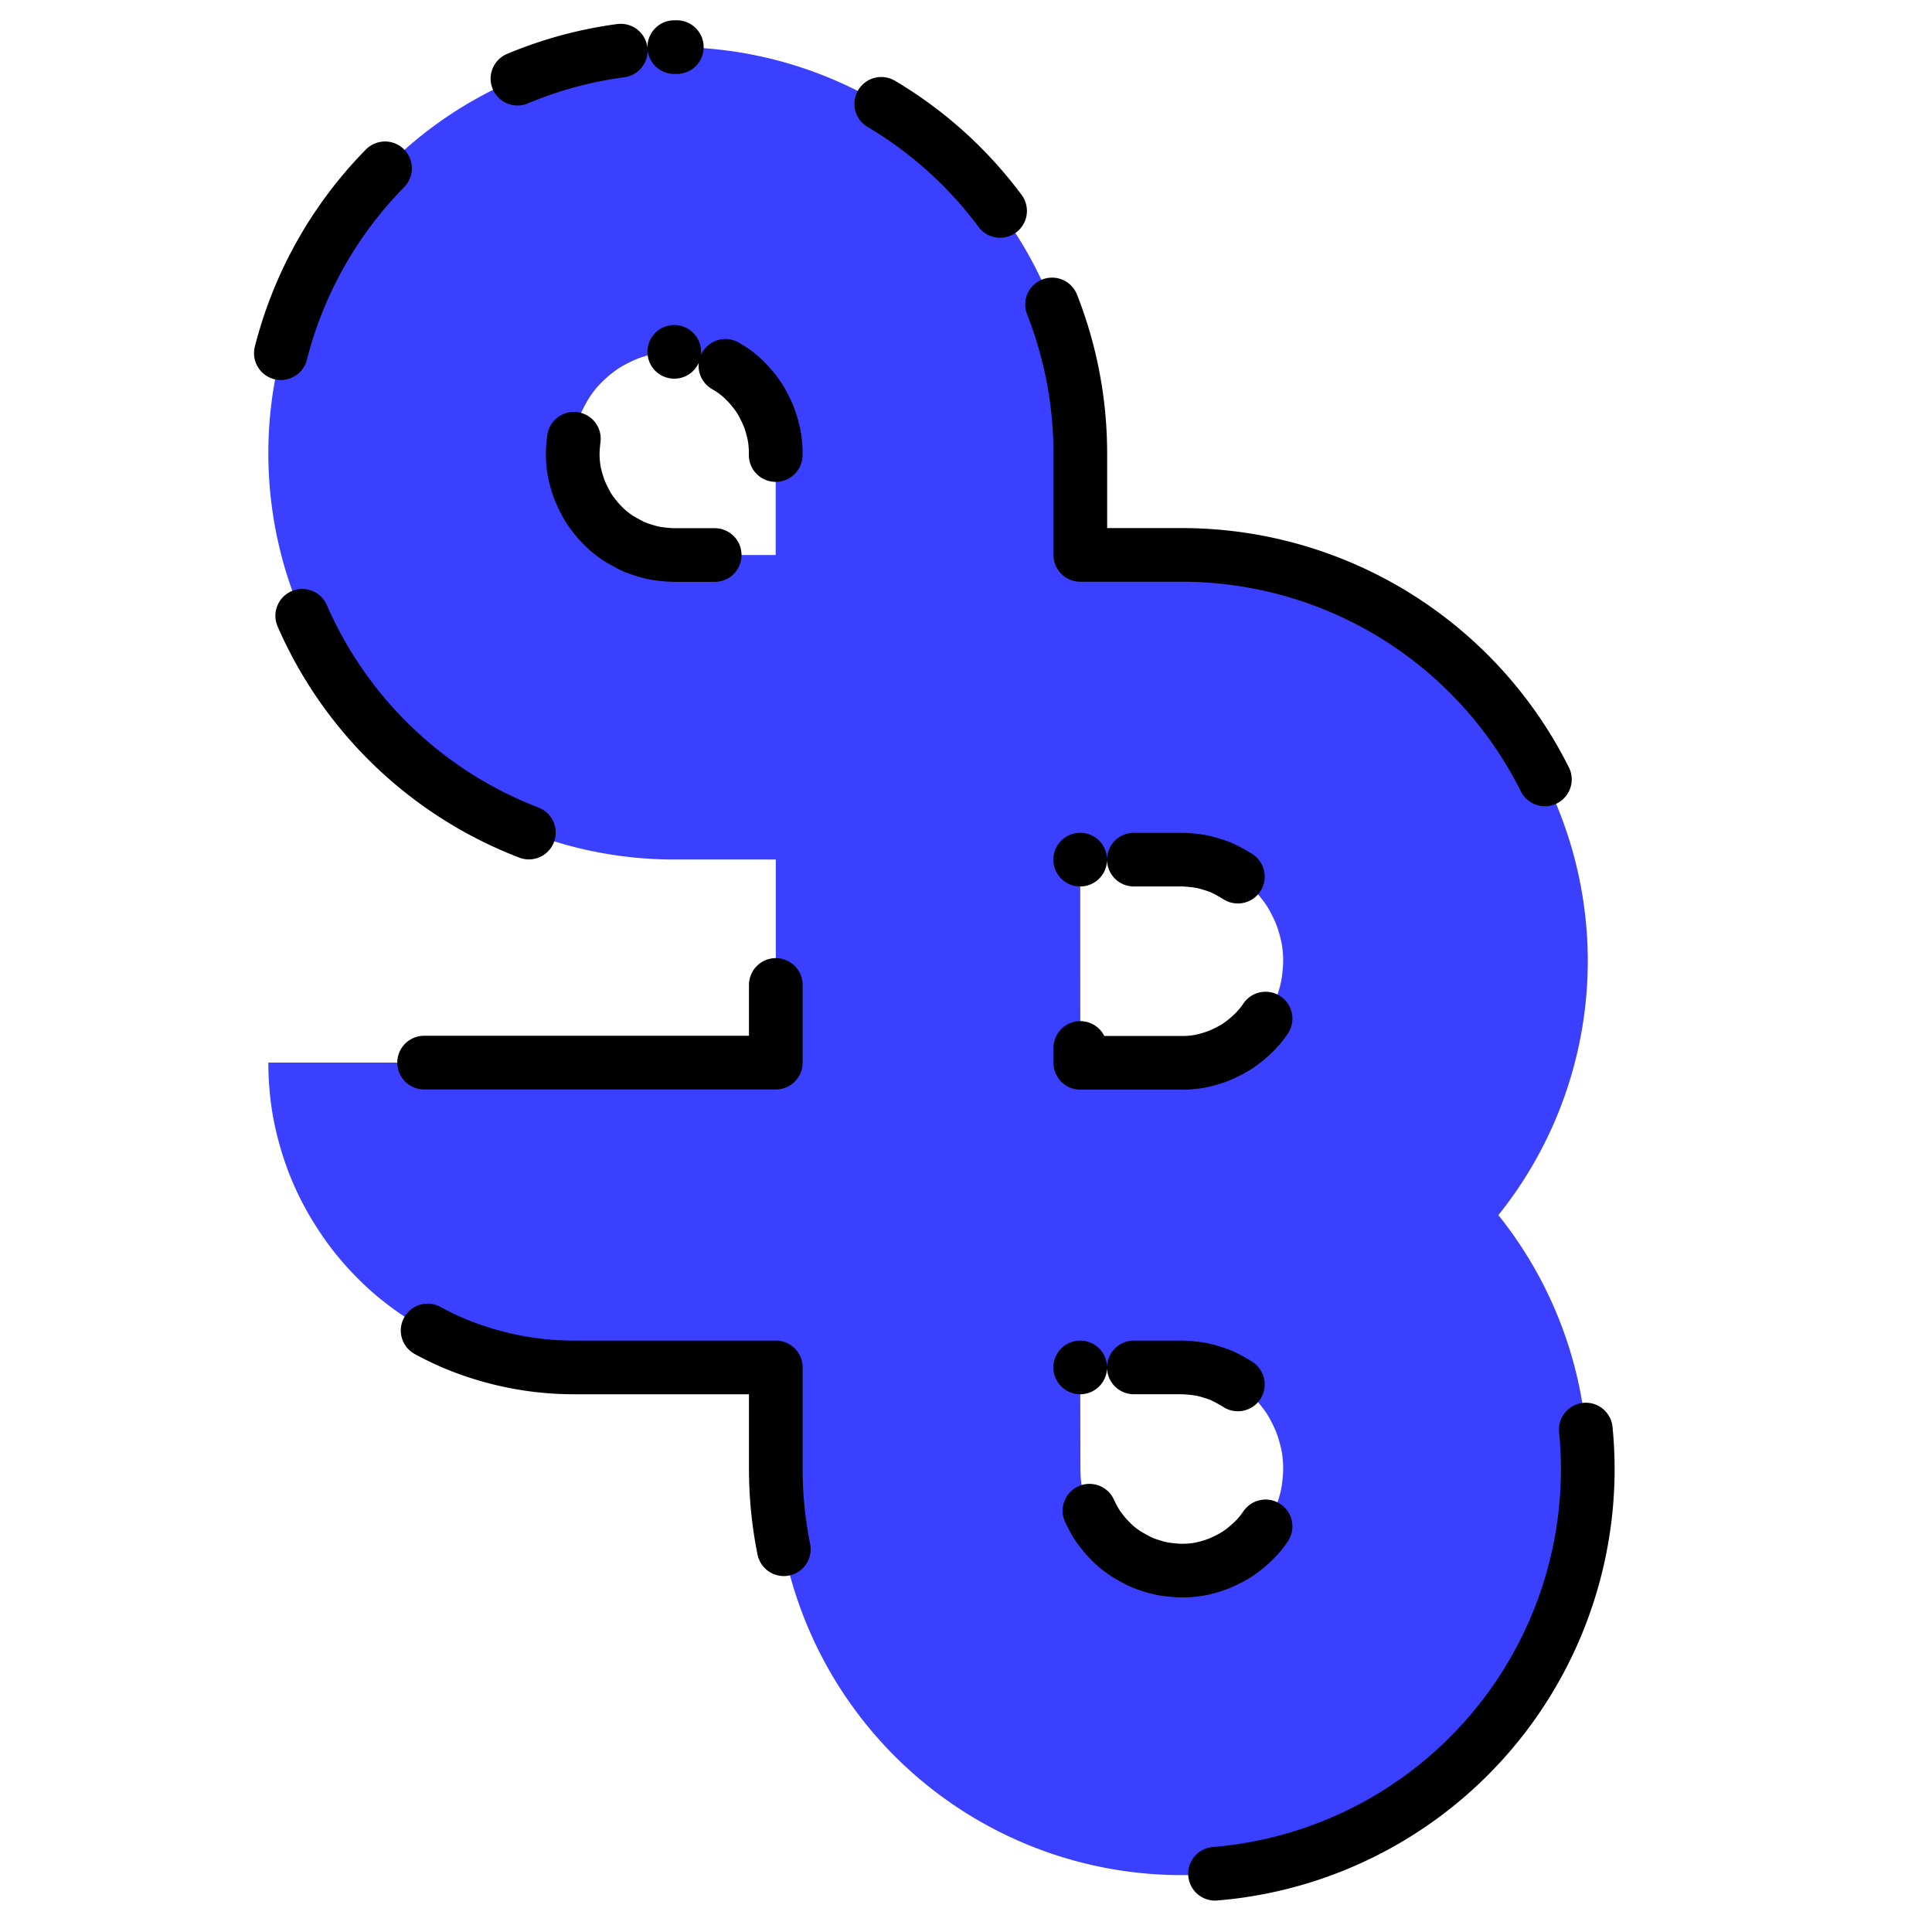 <?xml version="1.0" encoding="UTF-8" standalone="no"?>
<!-- Created with Inkscape (http://www.inkscape.org/) -->

<svg
   xmlns:dc="http://purl.org/dc/elements/1.1/"
   xmlns:cc="http://creativecommons.org/ns#"
   xmlns:rdf="http://www.w3.org/1999/02/22-rdf-syntax-ns#"
   xmlns:svg="http://www.w3.org/2000/svg"
   xmlns="http://www.w3.org/2000/svg"
   xmlns:sodipodi="http://sodipodi.sourceforge.net/DTD/sodipodi-0.dtd"
   xmlns:inkscape="http://www.inkscape.org/namespaces/inkscape"
   width="18px"
   height="18px"
   viewBox="0 0 18 18"
   version="1.1"
   id="SVGRoot"
   inkscape:version="0.92.4 5da689c313, 2019-01-14"
   sodipodi:docname="logocolor.svg"
   inkscape:export-filename="/home/benjamin/workspace/logo/youtube.png"
   inkscape:export-xdpi="4266.6699"
   inkscape:export-ydpi="4266.6699">
  <defs
     id="defs2574" />
  <sodipodi:namedview
     id="base"
     pagecolor="#fff8d8"
     bordercolor="#666666"
     borderopacity="1.0"
     inkscape:pageopacity="1"
     inkscape:pageshadow="2"
     inkscape:zoom="22.627417"
     inkscape:cx="1.8432445"
     inkscape:cy="5.4002551"
     inkscape:document-units="px"
     inkscape:current-layer="layer1"
     showgrid="false"
     inkscape:window-width="1920"
     inkscape:window-height="1058"
     inkscape:window-x="1920"
     inkscape:window-y="22"
     inkscape:window-maximized="0"
     inkscape:grid-bbox="true"
     inkscape:snap-bbox="true"
     inkscape:bbox-paths="true"
     inkscape:bbox-nodes="true"
     inkscape:snap-bbox-edge-midpoints="true"
     inkscape:snap-bbox-midpoints="true"
     inkscape:snap-intersection-paths="true"
     inkscape:object-paths="true"
     inkscape:snap-smooth-nodes="true"
     inkscape:snap-others="true"
     inkscape:snap-midpoints="true"
     inkscape:snap-object-midpoints="true"
     inkscape:snap-center="true"
     inkscape:snap-text-baseline="true">
    <inkscape:grid
       type="xygrid"
       id="grid3130" />
  </sodipodi:namedview>
  <g
     inkscape:label="Layer 1"
     inkscape:groupmode="layer"
     id="layer1">
    <path
       style="opacity:1;fill:#3b40ff;fill-opacity:1;stroke:#000000;stroke-width:0.5;stroke-linecap:round;stroke-linejoin:round;stroke-miterlimit:4;stroke-dasharray:0, 0.5, 1, 1.5, 2, 2.5, 3, 3.5, 4, 4.5, 5, 5.5, 6, 6.5, 7;stroke-dashoffset:0;stroke-opacity:1"
       d="M 6.282,0.439 A 3.782,3.785 0 0 0 2.5,4.223 3.782,3.785 0 0 0 6.282,8.008 H 7.228 V 9.9 H 2.5 a 2.837,2.839 0 0 0 0.007,0.201 2.837,2.839 0 0 0 0.033,0.281 2.837,2.839 0 0 0 0.063,0.277 2.837,2.839 0 0 0 0.089,0.27 2.837,2.839 0 0 0 0.116,0.259 2.837,2.839 0 0 0 0.142,0.246 2.837,2.839 0 0 0 0.164,0.231 2.837,2.839 0 0 0 0.187,0.213 2.837,2.839 0 0 0 0.207,0.194 2.837,2.839 0 0 0 0.227,0.172 2.837,2.839 0 0 0 0.242,0.148 2.837,2.839 0 0 0 0.255,0.124 2.837,2.839 0 0 0 0.266,0.096 2.837,2.839 0 0 0 0.275,0.07 2.837,2.839 0 0 0 0.281,0.043 2.837,2.839 0 0 0 0.283,0.015 h 1.891 v 0.946 A 3.782,3.785 0 0 0 11.01,17.47 3.782,3.785 0 0 0 14.793,13.685 3.782,3.785 0 0 0 13.96,11.321 3.782,3.785 0 0 0 14.793,8.954 3.782,3.785 0 0 0 11.01,5.17 H 10.065 V 4.223 A 3.782,3.785 0 0 0 6.282,0.439 Z m 0,2.839 a 0.946,0.946 0 0 1 0.094,0.006 0.946,0.946 0 0 1 0.094,0.013 0.946,0.946 0 0 1 0.09,0.024 0.946,0.946 0 0 1 0.089,0.031 0.946,0.946 0 0 1 0.085,0.043 0.946,0.946 0 0 1 0.081,0.048 0.946,0.946 0 0 1 0.076,0.057 0.946,0.946 0 0 1 0.068,0.065 0.946,0.946 0 0 1 0.063,0.072 0.946,0.946 0 0 1 0.055,0.076 0.946,0.946 0 0 1 0.046,0.083 0.946,0.946 0 0 1 0.039,0.085 0.946,0.946 0 0 1 0.03,0.091 0.946,0.946 0 0 1 0.022,0.092 0.946,0.946 0 0 1 0.011,0.094 0.946,0.946 0 0 1 0.002,0.067 v 0.946 h -0.946 a 0.946,0.946 0 0 1 -0.094,-0.006 0.946,0.946 0 0 1 -0.094,-0.013 0.946,0.946 0 0 1 -0.09,-0.024 0.946,0.946 0 0 1 -0.089,-0.031 0.946,0.946 0 0 1 -0.085,-0.043 0.946,0.946 0 0 1 -0.081,-0.048 0.946,0.946 0 0 1 -0.076,-0.057 0.946,0.946 0 0 1 -0.068,-0.065 0.946,0.946 0 0 1 -0.063,-0.072 0.946,0.946 0 0 1 -0.055,-0.076 0.946,0.946 0 0 1 -0.046,-0.083 0.946,0.946 0 0 1 -0.039,-0.085 0.946,0.946 0 0 1 -0.03,-0.091 0.946,0.946 0 0 1 -0.022,-0.092 0.946,0.946 0 0 1 -0.011,-0.094 0.946,0.946 0 0 1 -0.002,-0.067 0.946,0.946 0 0 1 0.006,-0.094 0.946,0.946 0 0 1 0.013,-0.094 0.946,0.946 0 0 1 0.024,-0.091 0.946,0.946 0 0 1 0.031,-0.089 0.946,0.946 0 0 1 0.042,-0.085 0.946,0.946 0 0 1 0.048,-0.081 0.946,0.946 0 0 1 0.057,-0.076 0.946,0.946 0 0 1 0.065,-0.068 0.946,0.946 0 0 1 0.072,-0.063 0.946,0.946 0 0 1 0.076,-0.055 0.946,0.946 0 0 1 0.083,-0.046 0.946,0.946 0 0 1 0.085,-0.039 0.946,0.946 0 0 1 0.09,-0.03 0.946,0.946 0 0 1 0.092,-0.022 0.946,0.946 0 0 1 0.094,-0.011 0.946,0.946 0 0 1 0.066,-0.002 z m 3.782,4.731 h 0.946 a 0.946,0.946 0 0 1 0.094,0.006 0.946,0.946 0 0 1 0.094,0.013 0.946,0.946 0 0 1 0.09,0.024 0.946,0.946 0 0 1 0.089,0.031 0.946,0.946 0 0 1 0.085,0.043 0.946,0.946 0 0 1 0.081,0.048 0.946,0.946 0 0 1 0.076,0.057 0.946,0.946 0 0 1 0.068,0.065 0.946,0.946 0 0 1 0.063,0.072 0.946,0.946 0 0 1 0.055,0.076 0.946,0.946 0 0 1 0.046,0.083 0.946,0.946 0 0 1 0.039,0.085 0.946,0.946 0 0 1 0.03,0.091 0.946,0.946 0 0 1 0.022,0.092 0.946,0.946 0 0 1 0.011,0.094 0.946,0.946 0 0 1 0.002,0.067 0.946,0.946 0 0 1 -0.006,0.094 0.946,0.946 0 0 1 -0.013,0.094 0.946,0.946 0 0 1 -0.024,0.091 0.946,0.946 0 0 1 -0.031,0.089 0.946,0.946 0 0 1 -0.042,0.085 0.946,0.946 0 0 1 -0.048,0.081 0.946,0.946 0 0 1 -0.057,0.076 0.946,0.946 0 0 1 -0.065,0.068 0.946,0.946 0 0 1 -0.072,0.063 0.946,0.946 0 0 1 -0.076,0.055 0.946,0.946 0 0 1 -0.083,0.046 0.946,0.946 0 0 1 -0.085,0.039 0.946,0.946 0 0 1 -0.09,0.03 0.946,0.946 0 0 1 -0.092,0.022 0.946,0.946 0 0 1 -0.094,0.011 0.946,0.946 0 0 1 -0.066,0.002 h -0.946 z m 0,4.731 h 0.946 a 0.946,0.946 0 0 1 0.094,0.006 0.946,0.946 0 0 1 0.094,0.013 0.946,0.946 0 0 1 0.09,0.024 0.946,0.946 0 0 1 0.089,0.031 0.946,0.946 0 0 1 0.085,0.043 0.946,0.946 0 0 1 0.081,0.048 0.946,0.946 0 0 1 0.076,0.057 0.946,0.946 0 0 1 0.068,0.065 0.946,0.946 0 0 1 0.063,0.072 0.946,0.946 0 0 1 0.055,0.076 0.946,0.946 0 0 1 0.046,0.083 0.946,0.946 0 0 1 0.039,0.085 0.946,0.946 0 0 1 0.03,0.091 0.946,0.946 0 0 1 0.022,0.092 0.946,0.946 0 0 1 0.011,0.094 0.946,0.946 0 0 1 0.002,0.067 0.946,0.946 0 0 1 -0.006,0.094 0.946,0.946 0 0 1 -0.013,0.094 0.946,0.946 0 0 1 -0.024,0.091 0.946,0.946 0 0 1 -0.031,0.089 0.946,0.946 0 0 1 -0.042,0.085 0.946,0.946 0 0 1 -0.048,0.081 0.946,0.946 0 0 1 -0.057,0.076 0.946,0.946 0 0 1 -0.065,0.068 0.946,0.946 0 0 1 -0.072,0.063 0.946,0.946 0 0 1 -0.076,0.055 0.946,0.946 0 0 1 -0.083,0.046 0.946,0.946 0 0 1 -0.085,0.039 0.946,0.946 0 0 1 -0.09,0.03 0.946,0.946 0 0 1 -0.092,0.022 0.946,0.946 0 0 1 -0.094,0.011 0.946,0.946 0 0 1 -0.066,0.002 0.946,0.946 0 0 1 -0.094,-0.006 0.946,0.946 0 0 1 -0.094,-0.013 0.946,0.946 0 0 1 -0.09,-0.024 0.946,0.946 0 0 1 -0.089,-0.031 0.946,0.946 0 0 1 -0.085,-0.043 0.946,0.946 0 0 1 -0.081,-0.048 0.946,0.946 0 0 1 -0.076,-0.057 0.946,0.946 0 0 1 -0.068,-0.065 0.946,0.946 0 0 1 -0.063,-0.072 0.946,0.946 0 0 1 -0.055,-0.076 0.946,0.946 0 0 1 -0.046,-0.083 0.946,0.946 0 0 1 -0.039,-0.085 0.946,0.946 0 0 1 -0.03,-0.091 0.946,0.946 0 0 1 -0.022,-0.092 0.946,0.946 0 0 1 -0.011,-0.094 0.946,0.946 0 0 1 -0.002,-0.067 z"
       id="path3132"
       inkscape:connector-curvature="0" />
  </g>
</svg>
